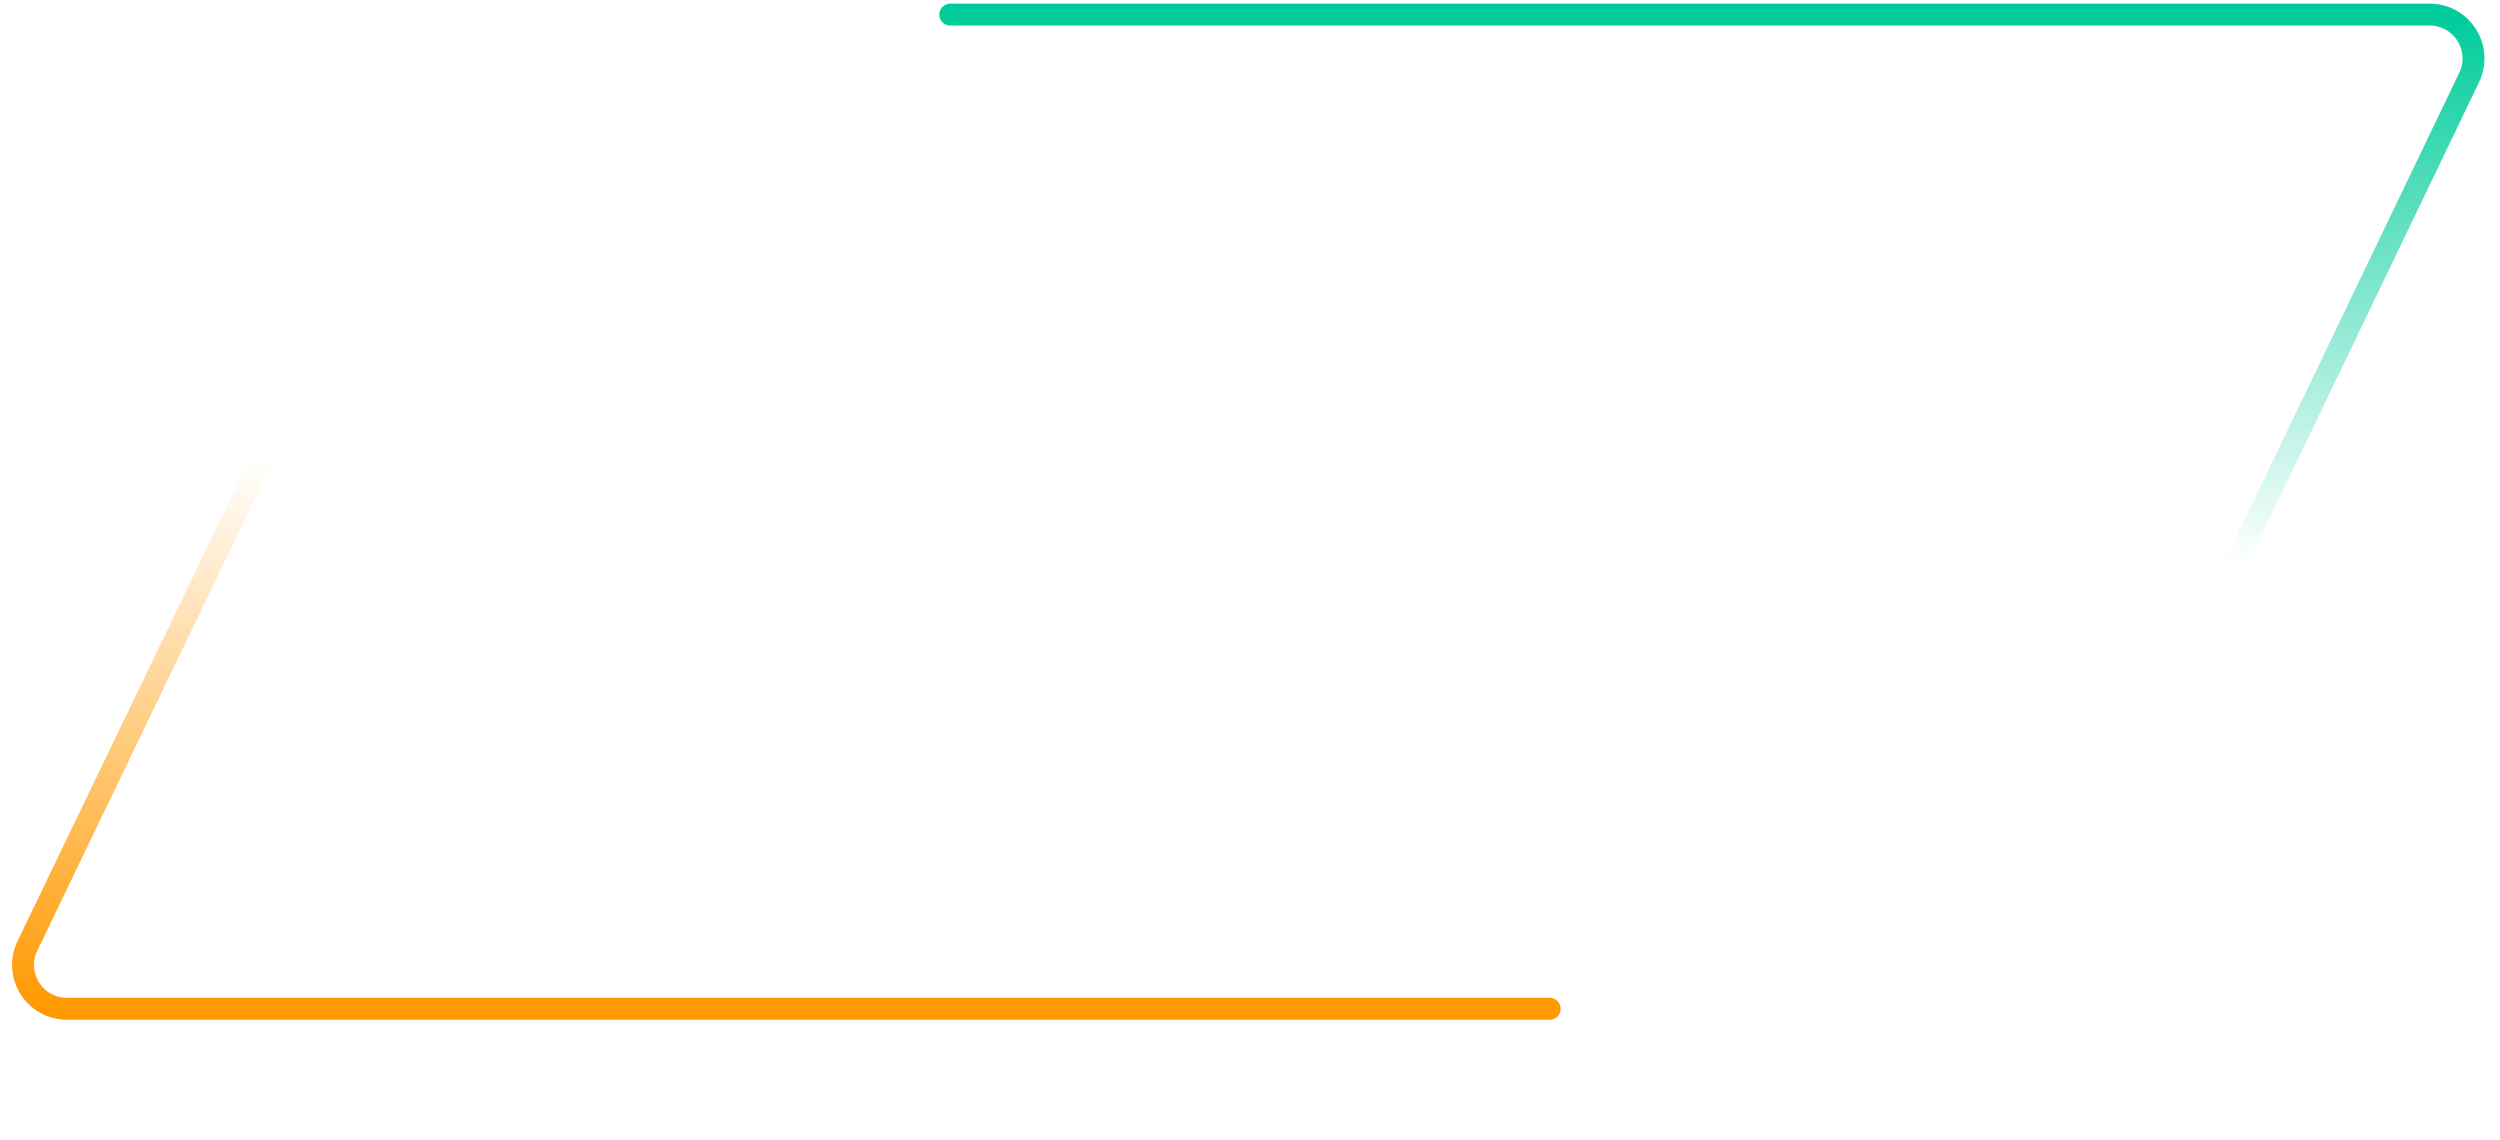 <svg width="342" height="156" viewBox="0 0 342 156" fill="none" xmlns="http://www.w3.org/2000/svg">
<path d="M130 2H332.374C336.793 2 339.696 6.615 337.782 10.598L305.883 77" stroke="url(#paint0_linear_131_563)" stroke-width="3" stroke-linecap="round"/>
<path d="M212 138L9.155 138C4.734 138 1.831 133.381 3.749 129.397L35.718 63" stroke="url(#paint1_linear_131_563)" stroke-width="3" stroke-linecap="round"/>
<defs>
<linearGradient id="paint0_linear_131_563" x1="235.956" y1="2" x2="235.956" y2="77" gradientUnits="userSpaceOnUse">
<stop stop-color="#00CC9B"/>
<stop offset="1" stop-color="#00CC9B" stop-opacity="0"/>
</linearGradient>
<linearGradient id="paint1_linear_131_563" x1="105.803" y1="138" x2="105.803" y2="63" gradientUnits="userSpaceOnUse">
<stop stop-color="#FF9900"/>
<stop offset="1" stop-color="#FF9900" stop-opacity="0"/>
</linearGradient>
</defs>
</svg>

